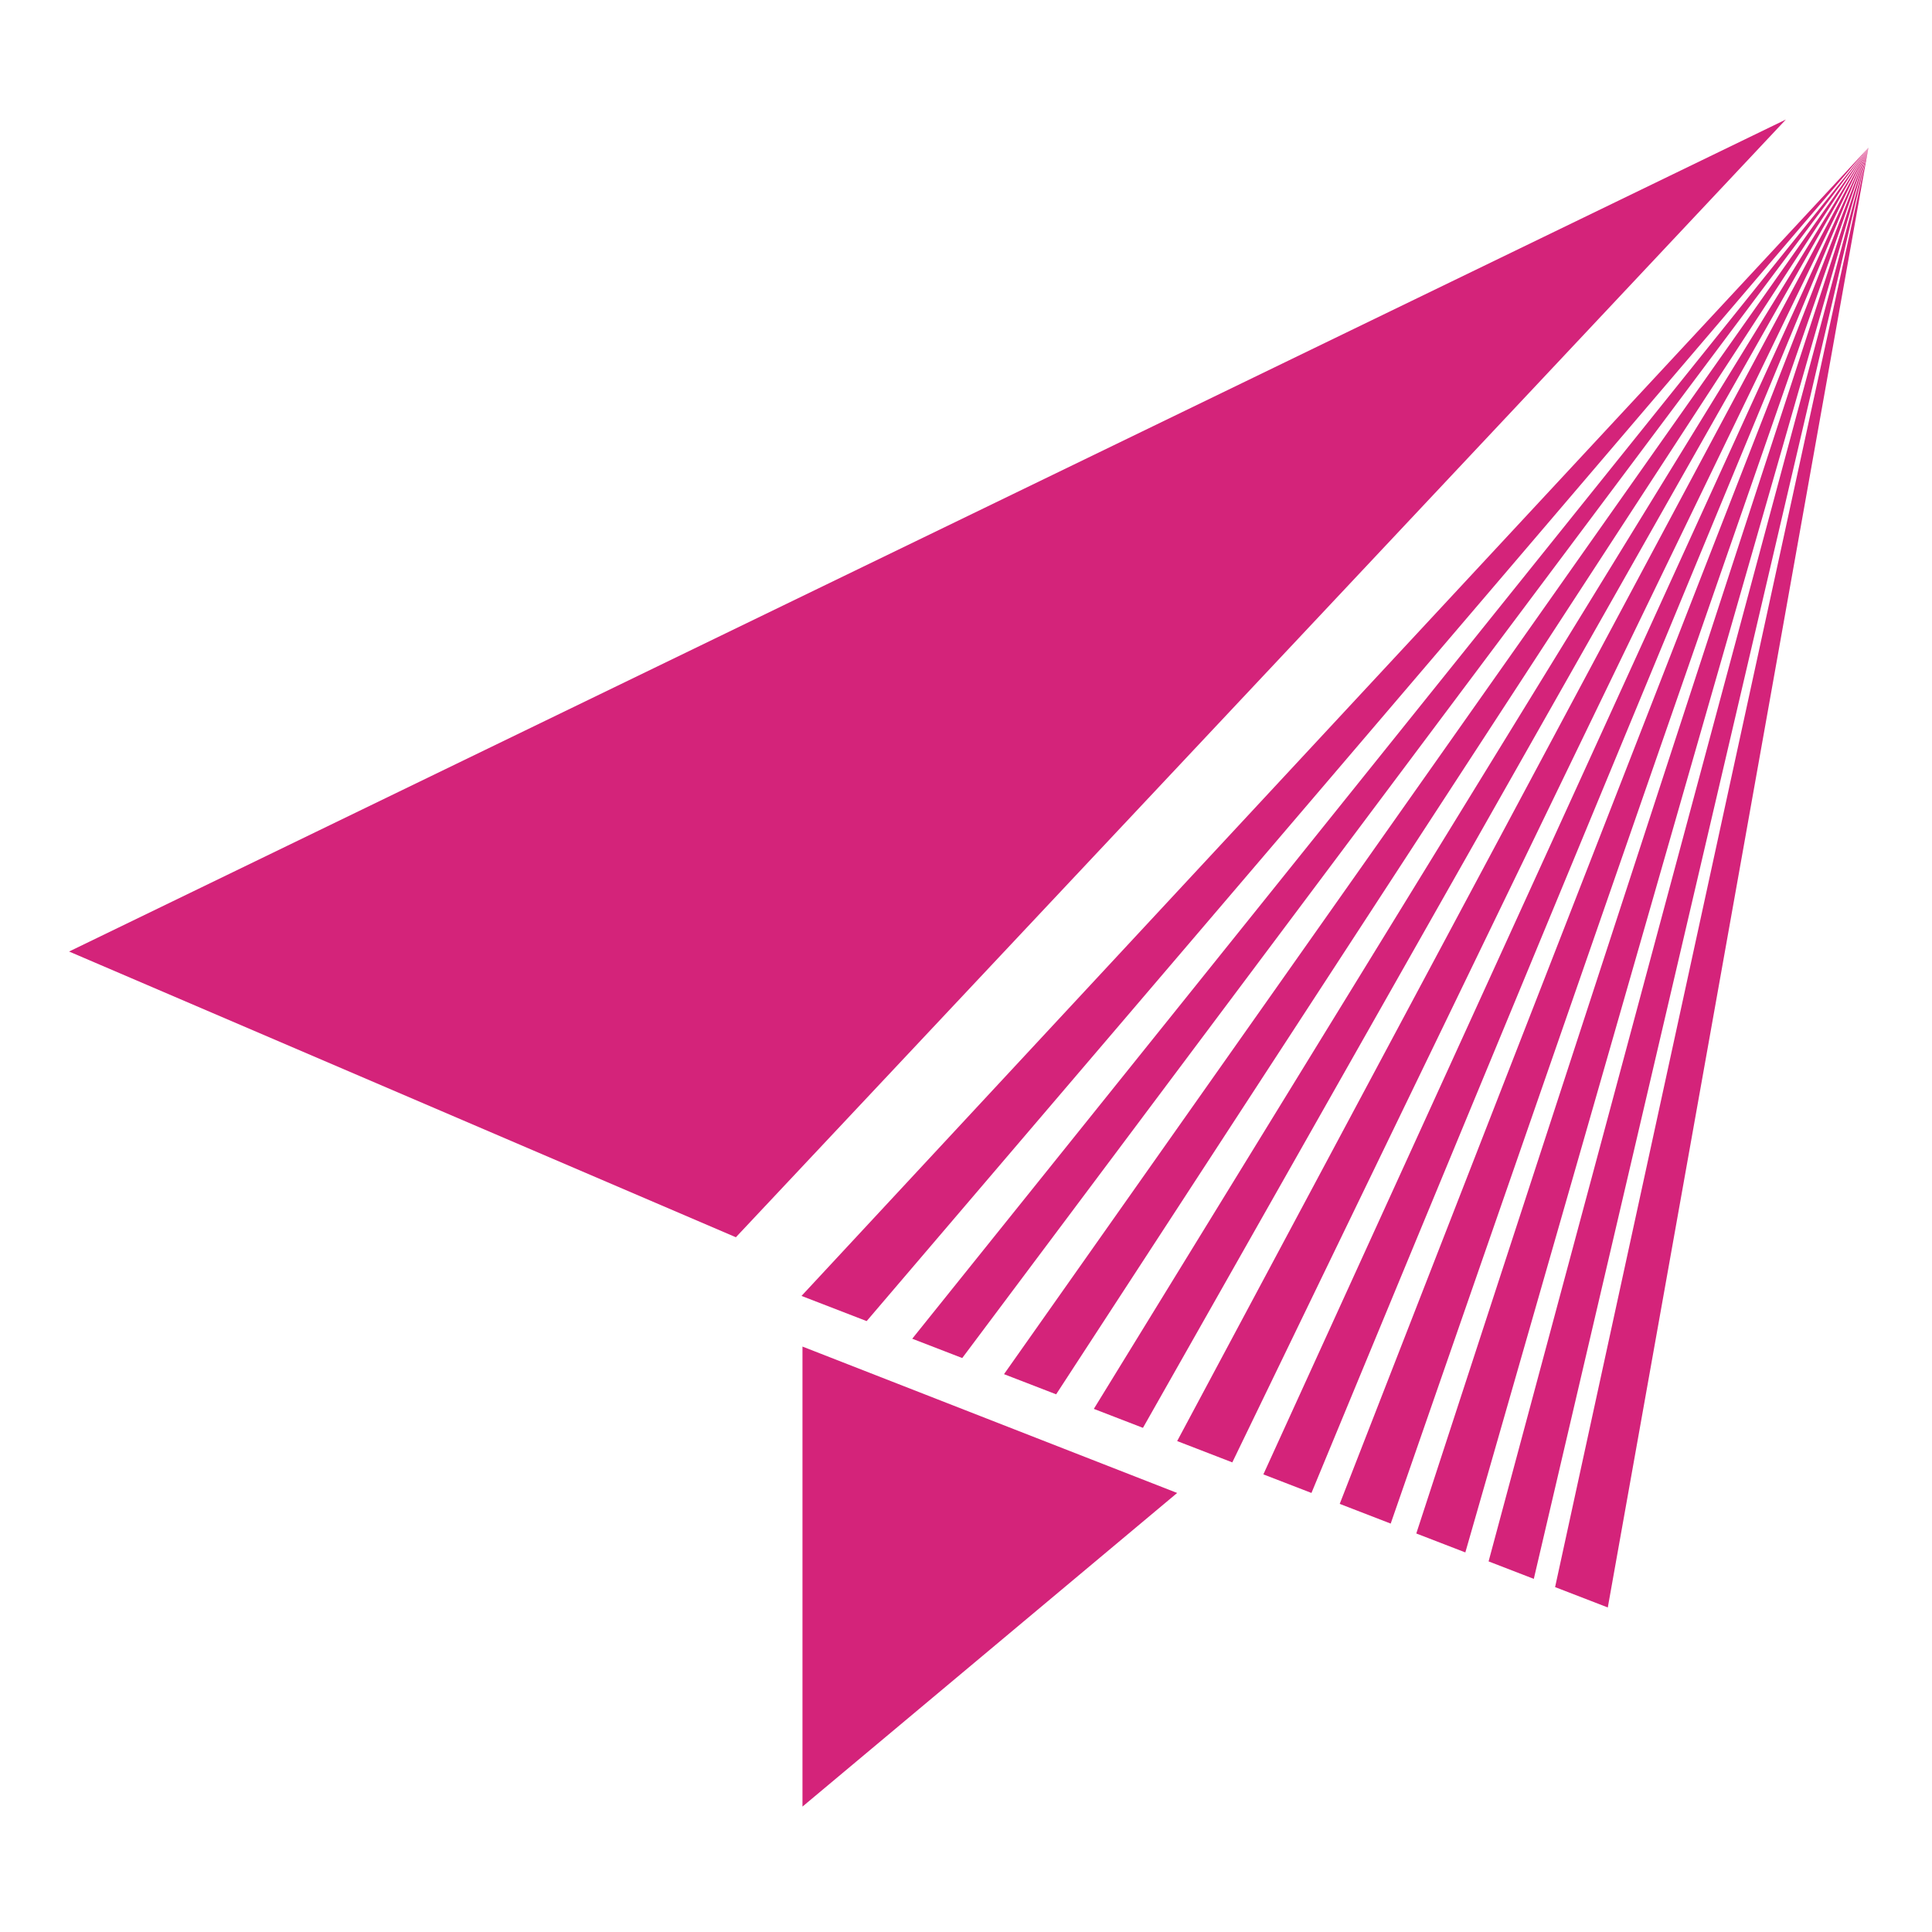 <?xml version="1.0" standalone="no"?><!DOCTYPE svg PUBLIC "-//W3C//DTD SVG 1.1//EN" "http://www.w3.org/Graphics/SVG/1.1/DTD/svg11.dtd"><svg class="icon" width="200px" height="200.00px" viewBox="0 0 1024 1024" version="1.1" xmlns="http://www.w3.org/2000/svg"><path d="M737.101 807.531 990.297 78.301 710.078 797.087Z" fill="#d4237a" /><path d="M776.657 822.816 990.297 78.301 750.664 812.778Z" fill="#d4237a" /><path d="M695.1 791.3 990.297 78.301 669.612 781.455Z" fill="#d4237a" /><path d="M824.234 841.198 852.167 851.99 990.297 78.301Z" fill="#d4237a" /><path d="M812.951 836.835 990.297 78.301 788.982 827.576Z" fill="#d4237a" /><path d="M459.344 700.209 990.297 78.301 424.819 686.866Z" fill="#d4237a" /><path d="M510.003 719.79 990.297 78.301 483.502 709.549Z" fill="#d4237a" /><path d="M653.145 775.091 990.297 78.301 623.922 763.796Z" fill="#d4237a" /><path d="M605.791 756.791 990.297 78.301 579.756 746.738Z" fill="#d4237a" /><path d="M559.779 739.016 990.297 78.301 532.146 728.339Z" fill="#d4237a" /><path d="M36.617 504.328 390.035 655.77 946.557 63.347Z" fill="#d4237a" /><path d="M425.33 957.53 623.922 791.3 425.33 713.709Z" fill="#d4237a" /></svg>